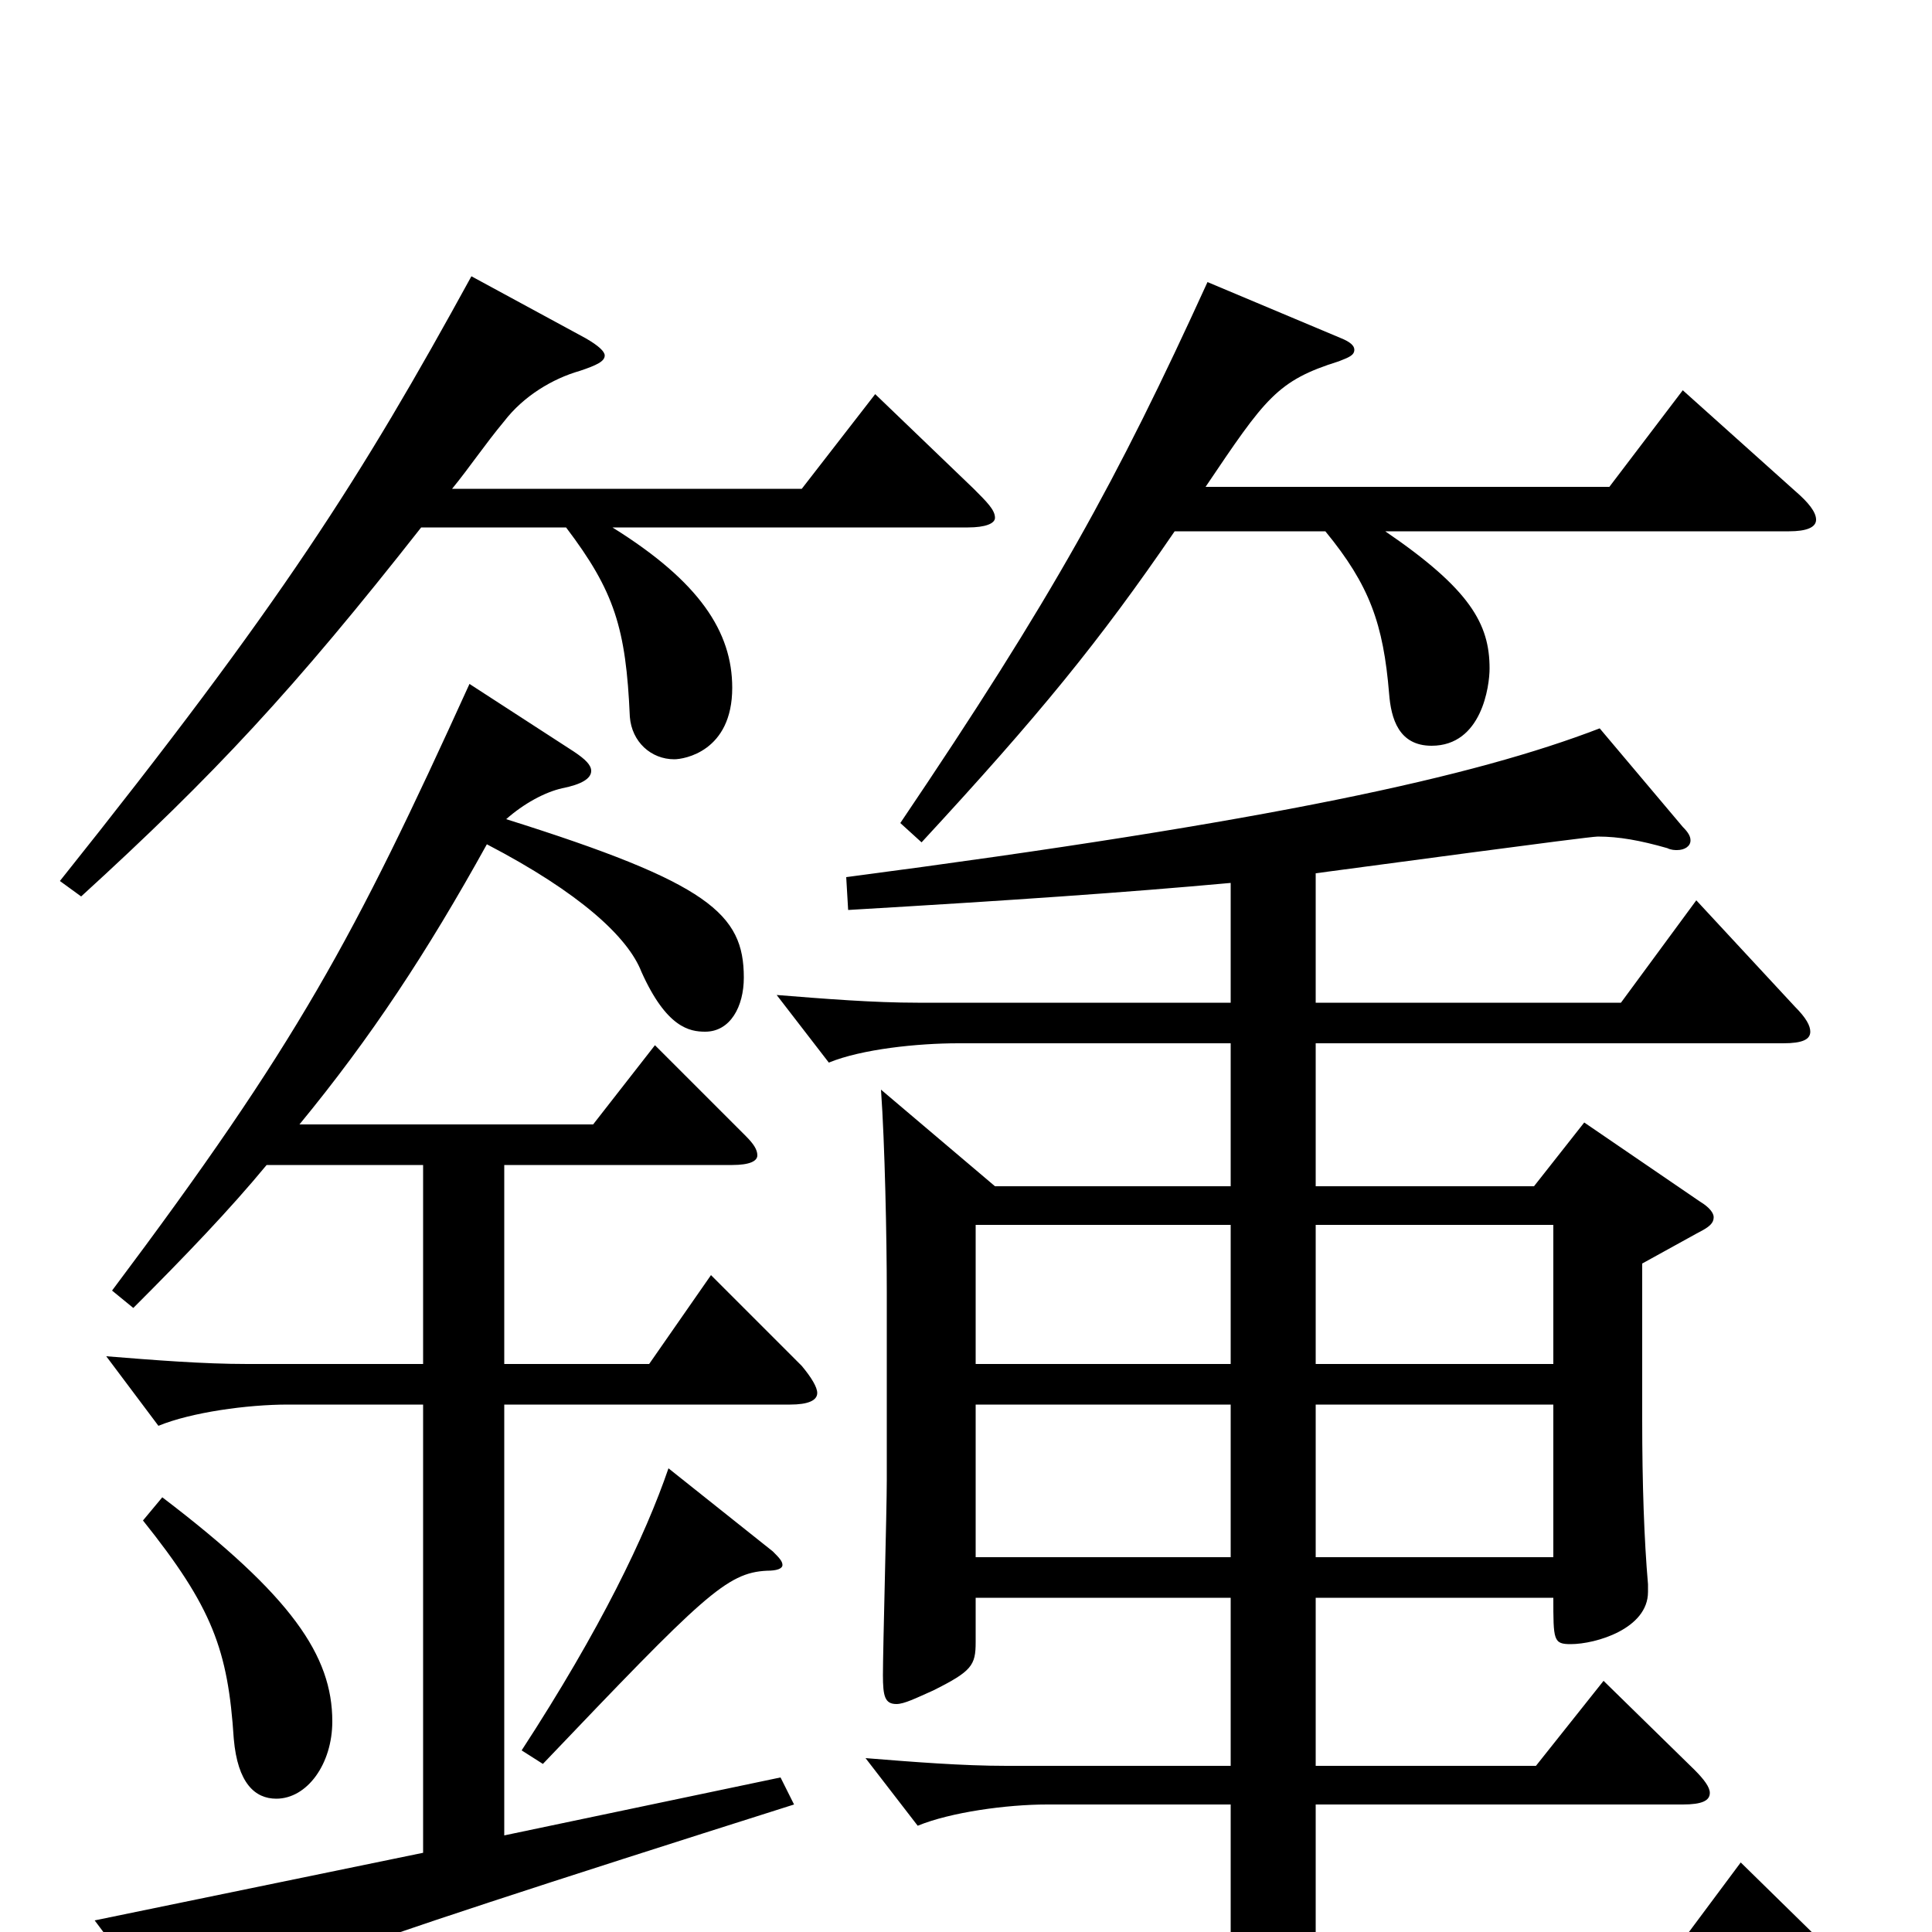 <svg xmlns="http://www.w3.org/2000/svg" viewBox="0 -1000 1000 1000">
	<path fill="#000000" d="M456 -436C458 -408 459 -359 459 -331V-234C459 -218 457 -147 457 -133C457 -122 458 -118 464 -118C468 -118 474 -121 483 -125C503 -135 505 -138 505 -150V-173H637V-86H521C498 -86 473 -88 448 -90L475 -55C492 -62 521 -66 542 -66H637V11H423C400 11 375 9 350 7L377 43C394 36 423 32 444 32H945C954 32 959 30 959 26C959 23 956 19 951 13L901 -36L866 11H681V-66H871C881 -66 885 -68 885 -72C885 -75 882 -79 877 -84L830 -130L795 -86H681V-173H804C804 -151 804 -149 813 -149C826 -149 853 -157 853 -176V-180C851 -203 850 -232 850 -265V-346L879 -362C885 -365 887 -367 887 -370C887 -372 885 -375 880 -378L820 -419L794 -386H681V-460H923C933 -460 937 -462 937 -466C937 -469 935 -473 929 -479L878 -534L839 -481H681V-548C704 -551 822 -567 827 -567C838 -567 849 -565 863 -561C865 -560 867 -560 868 -560C872 -560 875 -562 875 -565C875 -567 874 -569 871 -572L828 -623C763 -598 659 -575 438 -546L439 -529C524 -534 582 -538 637 -543V-481H475C452 -481 427 -483 402 -485L429 -450C446 -457 475 -460 496 -460H637V-386H515ZM637 -273V-194H505V-273ZM637 -294H505V-366H637ZM681 -294V-366H804V-294ZM681 -194V-273H804V-194ZM625 -854C578 -751 545 -691 466 -574L477 -564C538 -630 569 -668 608 -725H686C709 -697 716 -677 719 -641C720 -628 724 -614 741 -614C767 -614 771 -645 771 -654C771 -677 761 -695 717 -725H926C935 -725 940 -727 940 -731C940 -735 936 -740 929 -746L871 -798L833 -748H624C655 -794 661 -803 693 -813C698 -815 701 -816 701 -819C701 -821 699 -823 694 -825ZM74 -213C110 -168 118 -146 121 -100C123 -77 132 -69 143 -69C159 -69 172 -87 172 -109C172 -143 151 -174 84 -225ZM243 -646C183 -514 154 -460 58 -332L69 -323C96 -350 119 -374 138 -397H219V-294H128C105 -294 80 -296 55 -298L82 -262C99 -269 128 -273 149 -273H219V-41L49 -6L88 46C91 50 94 52 96 52C99 52 101 50 104 47C120 29 146 18 411 -66L404 -80L261 -50V-273H409C418 -273 423 -275 423 -279C423 -282 420 -287 415 -293L368 -340L336 -294H261V-397H379C388 -397 392 -399 392 -402C392 -405 390 -408 386 -412L339 -459L307 -418H155C192 -463 221 -507 252 -563C300 -538 325 -515 332 -497C345 -468 357 -466 365 -466C378 -466 385 -479 385 -494C385 -527 367 -543 262 -576C271 -584 282 -590 291 -592C301 -594 306 -597 306 -601C306 -604 303 -607 297 -611ZM346 -240C334 -205 311 -157 270 -94L281 -87C364 -174 376 -186 397 -187C402 -187 405 -188 405 -190C405 -192 403 -194 400 -197ZM244 -857C187 -753 146 -688 31 -544L42 -536C111 -599 152 -643 218 -727H293C318 -694 324 -675 326 -629C327 -616 337 -607 349 -607C354 -607 379 -611 379 -644C379 -673 362 -699 317 -727H501C510 -727 515 -729 515 -732C515 -736 511 -740 504 -747L453 -796L415 -747H234C243 -758 251 -770 261 -782C271 -795 286 -804 300 -808C309 -811 313 -813 313 -816C313 -818 310 -821 303 -825Z"/>
</svg>